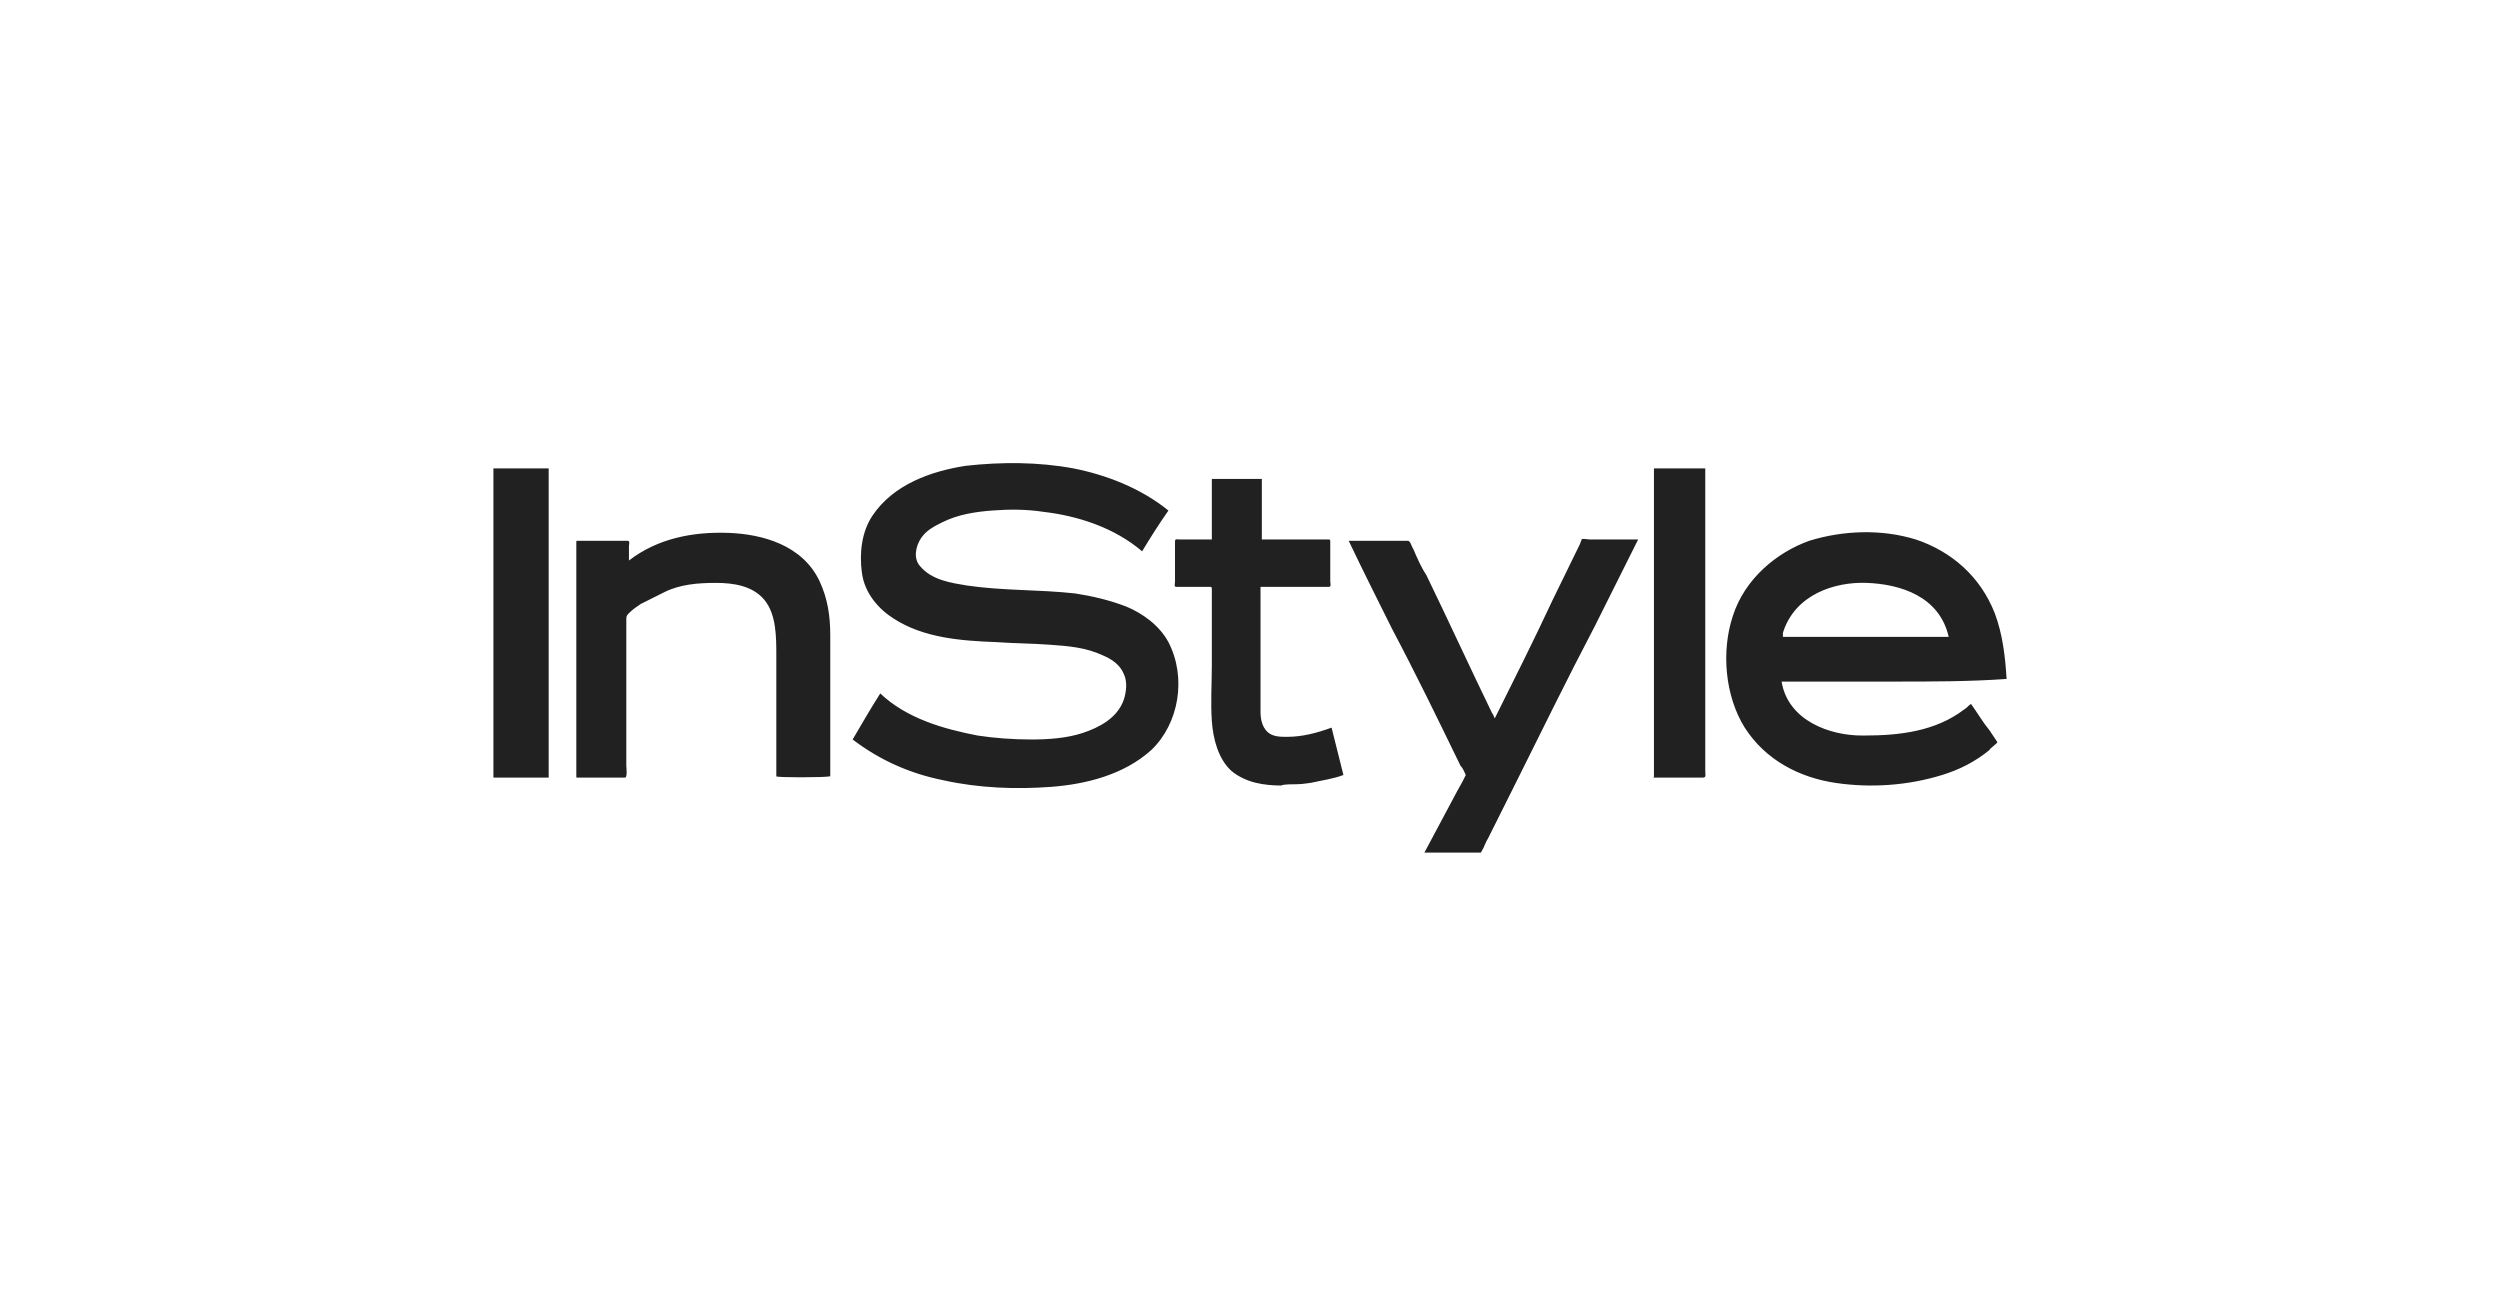 <?xml version="1.0" encoding="utf-8"?>
<!-- Generator: Adobe Illustrator 17.1.0, SVG Export Plug-In . SVG Version: 6.00 Build 0)  -->
<!DOCTYPE svg PUBLIC "-//W3C//DTD SVG 1.1//EN" "http://www.w3.org/Graphics/SVG/1.1/DTD/svg11.dtd">
<svg version="1.1" id="Layer_1" xmlns="http://www.w3.org/2000/svg" xmlns:xlink="http://www.w3.org/1999/xlink" x="0px" y="0px"
	 viewBox="0 0 190 100" enable-background="new 0 0 190 100" xml:space="preserve">
<g>
	<g>
		<defs>
			<rect id="SVGID_1_" x="37.5" y="35.1" width="115" height="29.7"/>
		</defs>
		<clipPath id="SVGID_2_">
			<use xlink:href="#SVGID_1_"  overflow="visible"/>
		</clipPath>
		<path clip-path="url(#SVGID_2_)" fill="#212121" d="M79.3,38.9c-1.3-0.2-2.6-0.2-3.9-0.1c-1.3,0.1-2.6,0.3-3.8,0.9
			c-0.6,0.3-1.2,0.6-1.6,1.2c-0.4,0.6-0.6,1.5-0.1,2.1c0.9,1.1,2.4,1.3,3.6,1.5c2.7,0.4,5.5,0.3,8.2,0.6c1.3,0.2,2.6,0.5,3.9,1
			c1.2,0.5,2.5,1.4,3.2,2.7c1.4,2.7,0.8,6.2-1.3,8.2c-2.1,1.9-5,2.6-7.6,2.8c-2.7,0.2-5.5,0.1-8.2-0.5c-2.5-0.5-4.8-1.5-6.9-3.1
			c0.7-1.2,1.4-2.4,2.1-3.5c2,1.9,4.8,2.7,7.4,3.2c1.3,0.2,2.7,0.3,4.1,0.3c1.3,0,2.7-0.1,3.9-0.5c1.2-0.4,2.6-1.1,3.1-2.5
			c0.2-0.6,0.3-1.4,0-2c-0.3-0.7-0.9-1.1-1.6-1.4c-1.3-0.6-2.6-0.7-4-0.8c-1.3-0.1-2.7-0.1-4.1-0.2c-2.6-0.1-5.5-0.3-7.8-1.8
			c-1.1-0.7-2.2-1.9-2.4-3.5c-0.2-1.5,0-3.1,0.8-4.3c1.6-2.4,4.5-3.4,7.1-3.8c2.7-0.3,5.5-0.3,8.2,0.2c2.5,0.5,5.1,1.5,7.2,3.2
			c-0.7,1-1.4,2.1-2,3.1C84.7,40.1,81.9,39.2,79.3,38.9 M98.6,59.6c-0.2,0-1.2,0-1.2,0.1c-1.3,0-2.7-0.2-3.8-1.1
			c-1-0.9-1.4-2.4-1.5-3.8c-0.1-1.4,0-2.9,0-4.3v-5.7c0-0.1,0-0.2-0.1-0.2h-1.3h-1.3c-0.2,0-0.1-0.2-0.1-0.4v-3
			c0-0.3,0.1-0.2,0.4-0.2h1.5h0.6h0.3v-0.7v-3.2c0-0.1,0-0.7,0-0.7c0,0,0.6,0,0.7,0c0.9,0,3,0,3.1,0v1.3v3.1V41h1h3h1
			c0.2,0,0.2,0,0.2,0.2v3c0,0.1,0.1,0.4-0.1,0.4h-0.9h-3h-1.3c0,3.2,0,6.3,0,9.5c0,0.5,0.1,1.1,0.5,1.5c0.4,0.4,1,0.4,1.5,0.4
			c1.2,0,2.3-0.3,3.4-0.7c0.3,1.2,0.6,2.4,0.9,3.6c-0.8,0.3-1.6,0.4-2.5,0.6C99.5,59.5,99,59.6,98.6,59.6 M115.2,59.5
			c-0.7,1.4-1.4,2.8-2.1,4.2c-0.2,0.3-0.3,0.7-0.5,1c-0.1,0.3-0.3,0.2-0.6,0.2h-3.8c0.8-1.5,1.6-3,2.4-4.5c0.2-0.4,0.4-0.7,0.6-1.1
			c0,0,0.2-0.4,0.2-0.4c-0.1-0.2-0.2-0.5-0.4-0.7c-1.7-3.5-3.4-7-5.2-10.4c-1.1-2.2-2.2-4.4-3.3-6.7h4.5c0.2,0,0.3,0.5,0.4,0.6
			c0.3,0.7,0.6,1.4,1,2c1.7,3.5,3.3,7,5,10.5c0.1,0.1,0.1,0.2,0.2,0.4c1.5-3,3-6,4.4-9c0.7-1.4,1.4-2.9,2.1-4.3
			c0-0.1,0.1-0.2,0.1-0.3c0-0.1,0.5,0,0.6,0h2.9h0.8c-1.1,2.2-2.2,4.4-3.3,6.6C119.1,51.6,117.2,55.5,115.2,59.5 M129.4,59.1h-2.7
			h-1c-0.1,0,0,0,0-0.1v-3.3V42.5v-6.9c0.4,0,3.9,0,3.9,0v2.8v13v5.6v1.6C129.6,58.9,129.7,59.1,129.4,59.1 M141.9,44.3
			c-2.5-0.1-5.5,0.9-6.4,3.8c0,0.1,0,0.2,0,0.3h9.5h3.1C147.4,45.3,144.4,44.4,141.9,44.3 M144,51.8h-8.6c0.5,3,3.7,4.1,6.1,4.1h0.2
			c2.6,0,5.4-0.3,7.6-2c0.2-0.1,0.3-0.3,0.5-0.4c0.5,0.7,0.9,1.4,1.4,2c0.2,0.3,0.4,0.6,0.6,0.9c0,0.1-0.6,0.5-0.6,0.6
			c-1.1,0.9-2.3,1.5-3.6,1.9c-2.6,0.8-5.4,1-8.1,0.6c-2.7-0.4-5.3-1.7-6.9-4.2c-1.5-2.4-1.8-5.8-0.9-8.5c0.9-2.8,3.3-4.8,5.8-5.7
			c2.6-0.8,5.5-0.9,8.1-0.1c2.7,0.9,4.9,2.8,6,5.6c0.6,1.6,0.8,3.3,0.9,5C149.7,51.8,146.8,51.8,144,51.8 M37.5,59.1v-2.7V43.4v-7.8
			h4.2v2.5V51c0,0.5,0,8.1,0,8.1C41.3,59.1,37.5,59.1,37.5,59.1 M59,59v-5.1v-4.1c0-1.4,0-3.1-0.9-4.2c-0.9-1.1-2.4-1.3-3.7-1.3
			c-1.3,0-2.7,0.1-3.9,0.7c-0.6,0.3-1.2,0.6-1.8,0.9c-0.3,0.2-0.6,0.4-0.9,0.7c-0.1,0.1-0.2,0.2-0.2,0.4v11.2c0,0.1,0.1,0.9-0.1,0.9
			H45h-1.1c-0.1,0-0.1,0-0.1-0.1v-1.3V45.1v-3.9c0-0.1,0-0.1,0.1-0.1h1.1h2.7c0.2,0,0.1,0.3,0.1,0.4v1.1c2.2-1.7,4.9-2.2,7.6-2.1
			c2.5,0.1,5.6,0.9,6.9,3.7c0.6,1.3,0.8,2.6,0.8,4.1c0,1.6,0,3.3,0,4.9c0,1.9,0,3.9,0,5.8C62.6,59.1,59,59.1,59,59"/>
	</g>
</g>
</svg>
